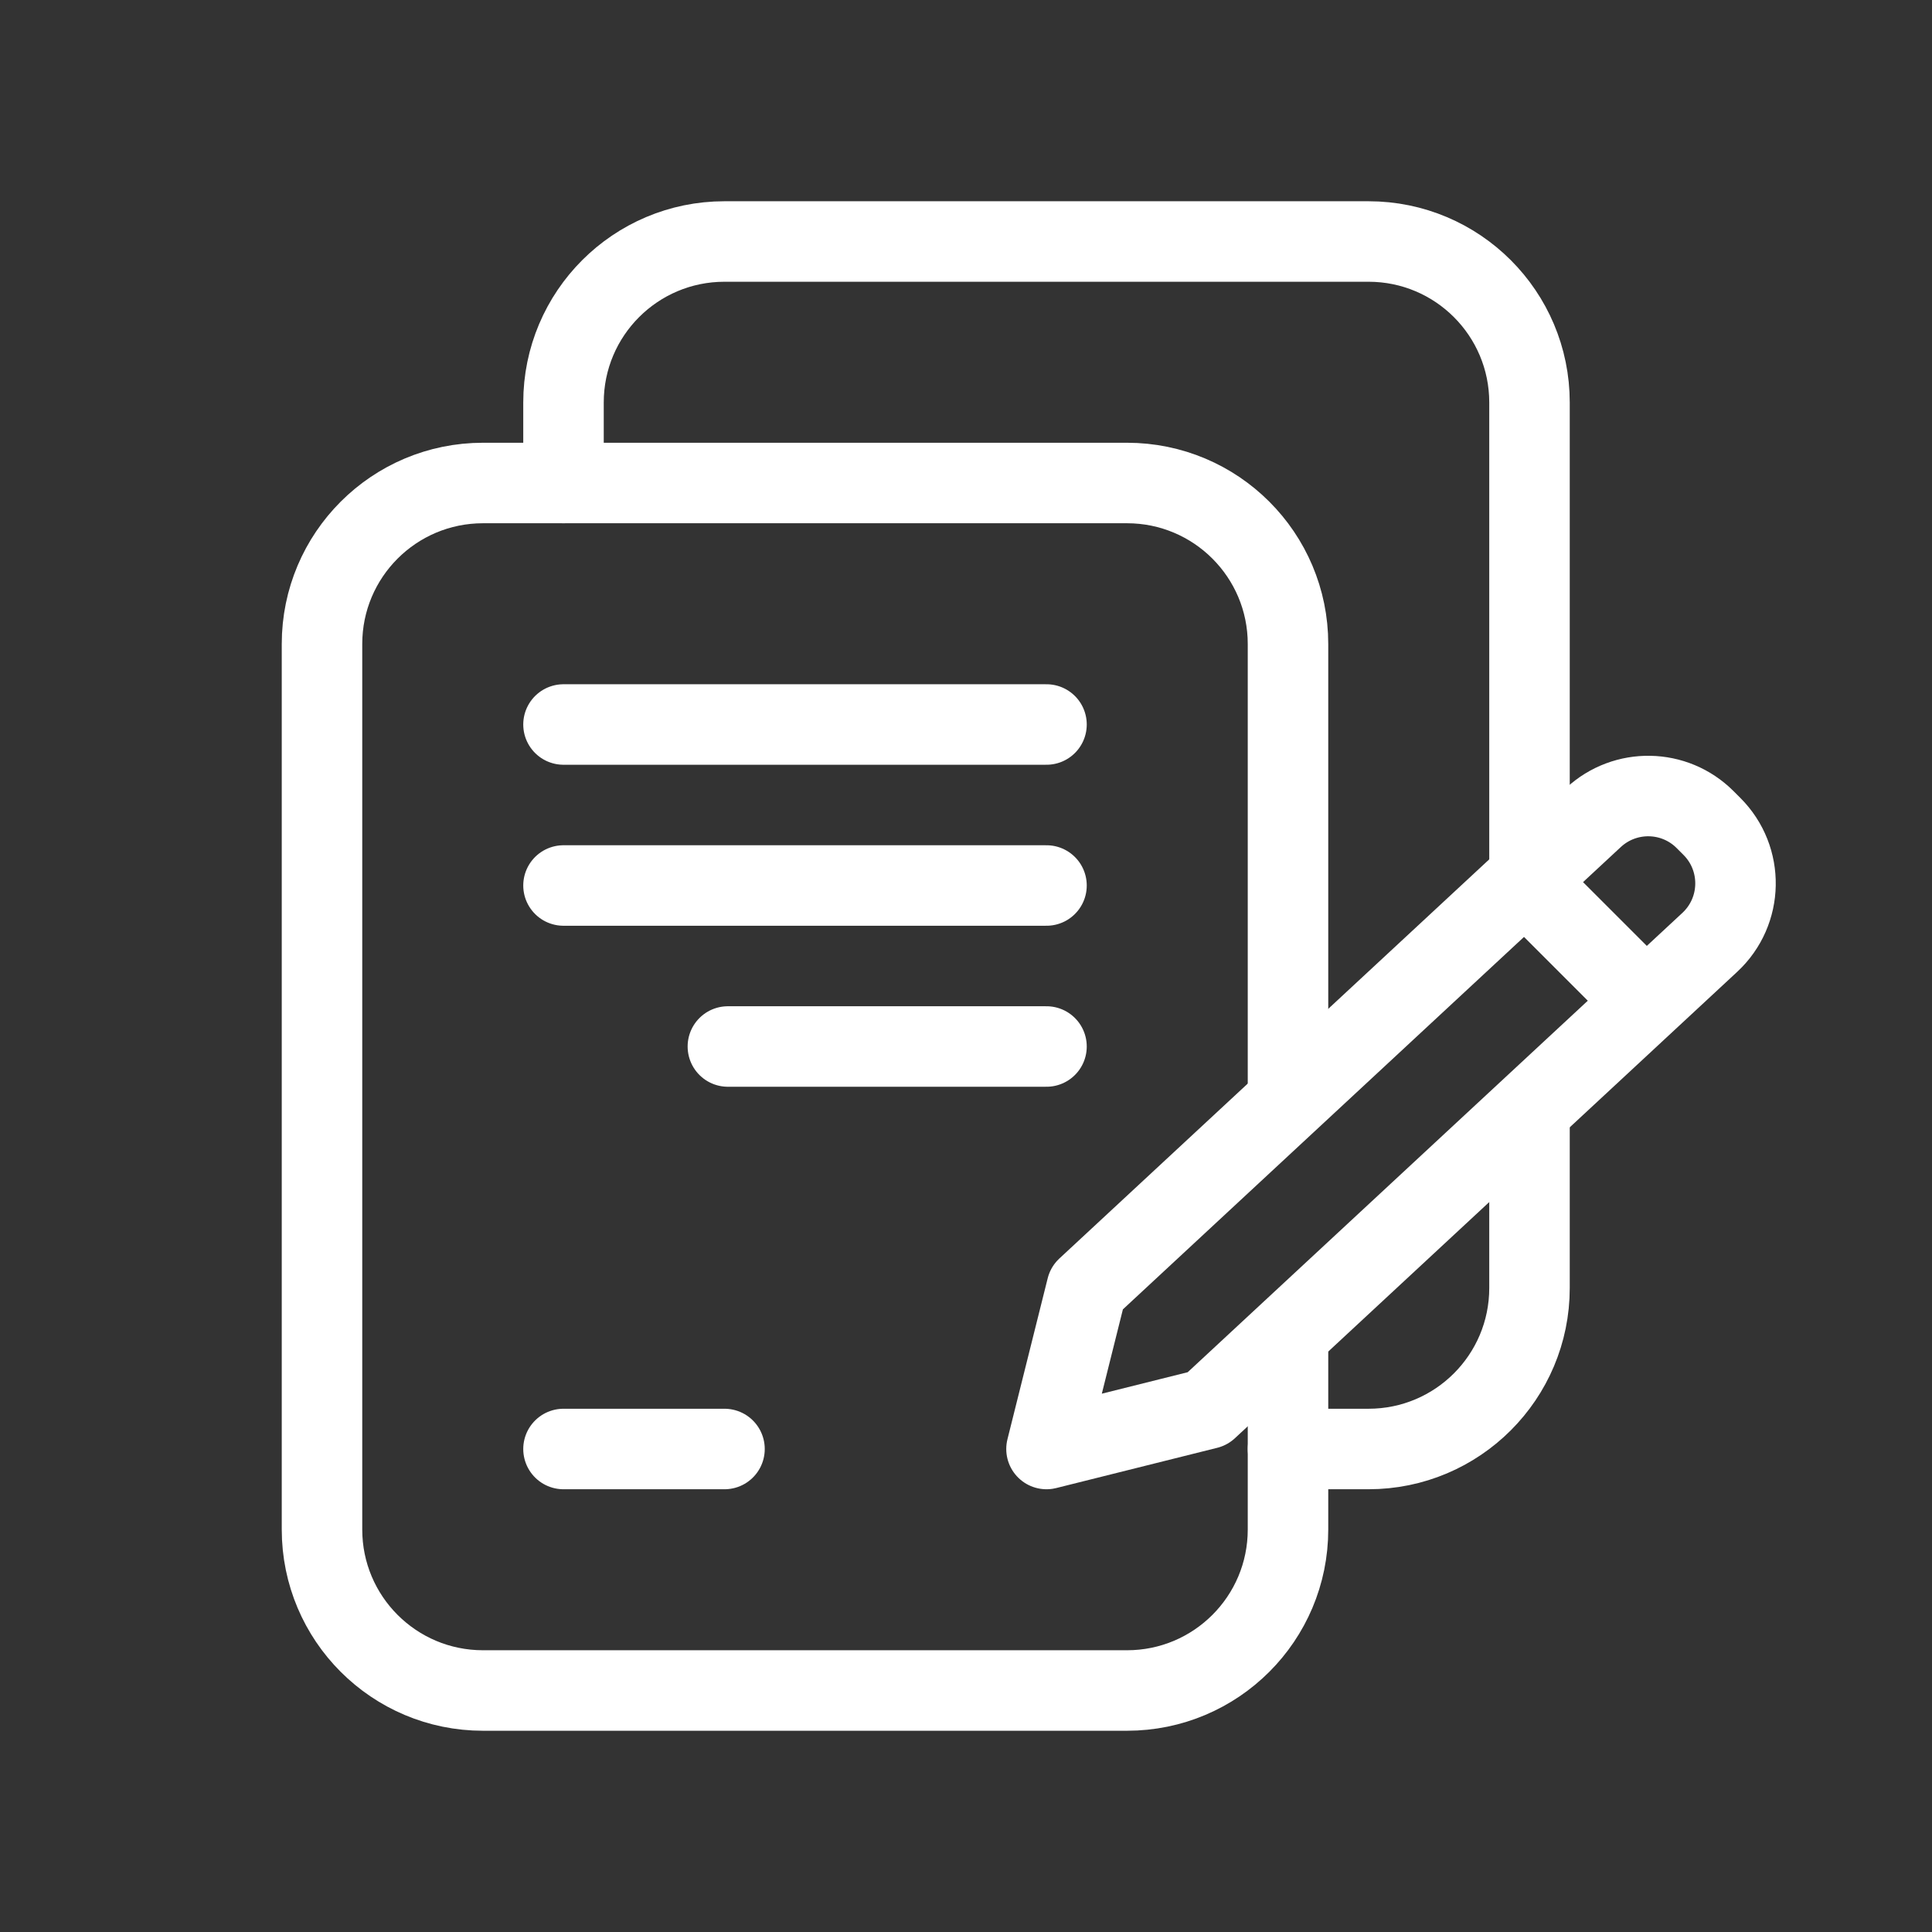 <svg width="24" height="24" viewBox="0 0 24 24" fill="none" xmlns="http://www.w3.org/2000/svg">
<rect x="0" y="0" width="24" height="24" fill="#333333" stroke="none"/>
<path d="M16 16.721V19C16 20.105 15.105 21 14 21H6C4.895 21 4 20.105 4 19V8C4 6.895 4.895 6 6 6H14C15.105 6 16 6.895 16 8V13.647" stroke="white" stroke-linecap="round" stroke-linejoin="round"/>
<path d="M16 18H17C18.105 18 19 17.105 19 16V14M7 6V5C7 3.895 7.895 3 9 3H17C18.105 3 19 3.895 19 5V10.774" stroke="white" stroke-linecap="round" stroke-linejoin="round"/>
<path d="M7 11H13M9.042 13H13M7 9H13M7 18H9" stroke="white" stroke-linecap="round" stroke-linejoin="round"/>
<path d="M18.944 10.944L20.444 12.444M13 18L13.5 16L19.794 10.156C20.188 9.79 20.801 9.801 21.181 10.181L21.266 10.266C21.667 10.667 21.655 11.32 21.24 11.706L15 17.5L13 18Z" stroke="white" stroke-linecap="round" stroke-linejoin="round"/>
</svg>
